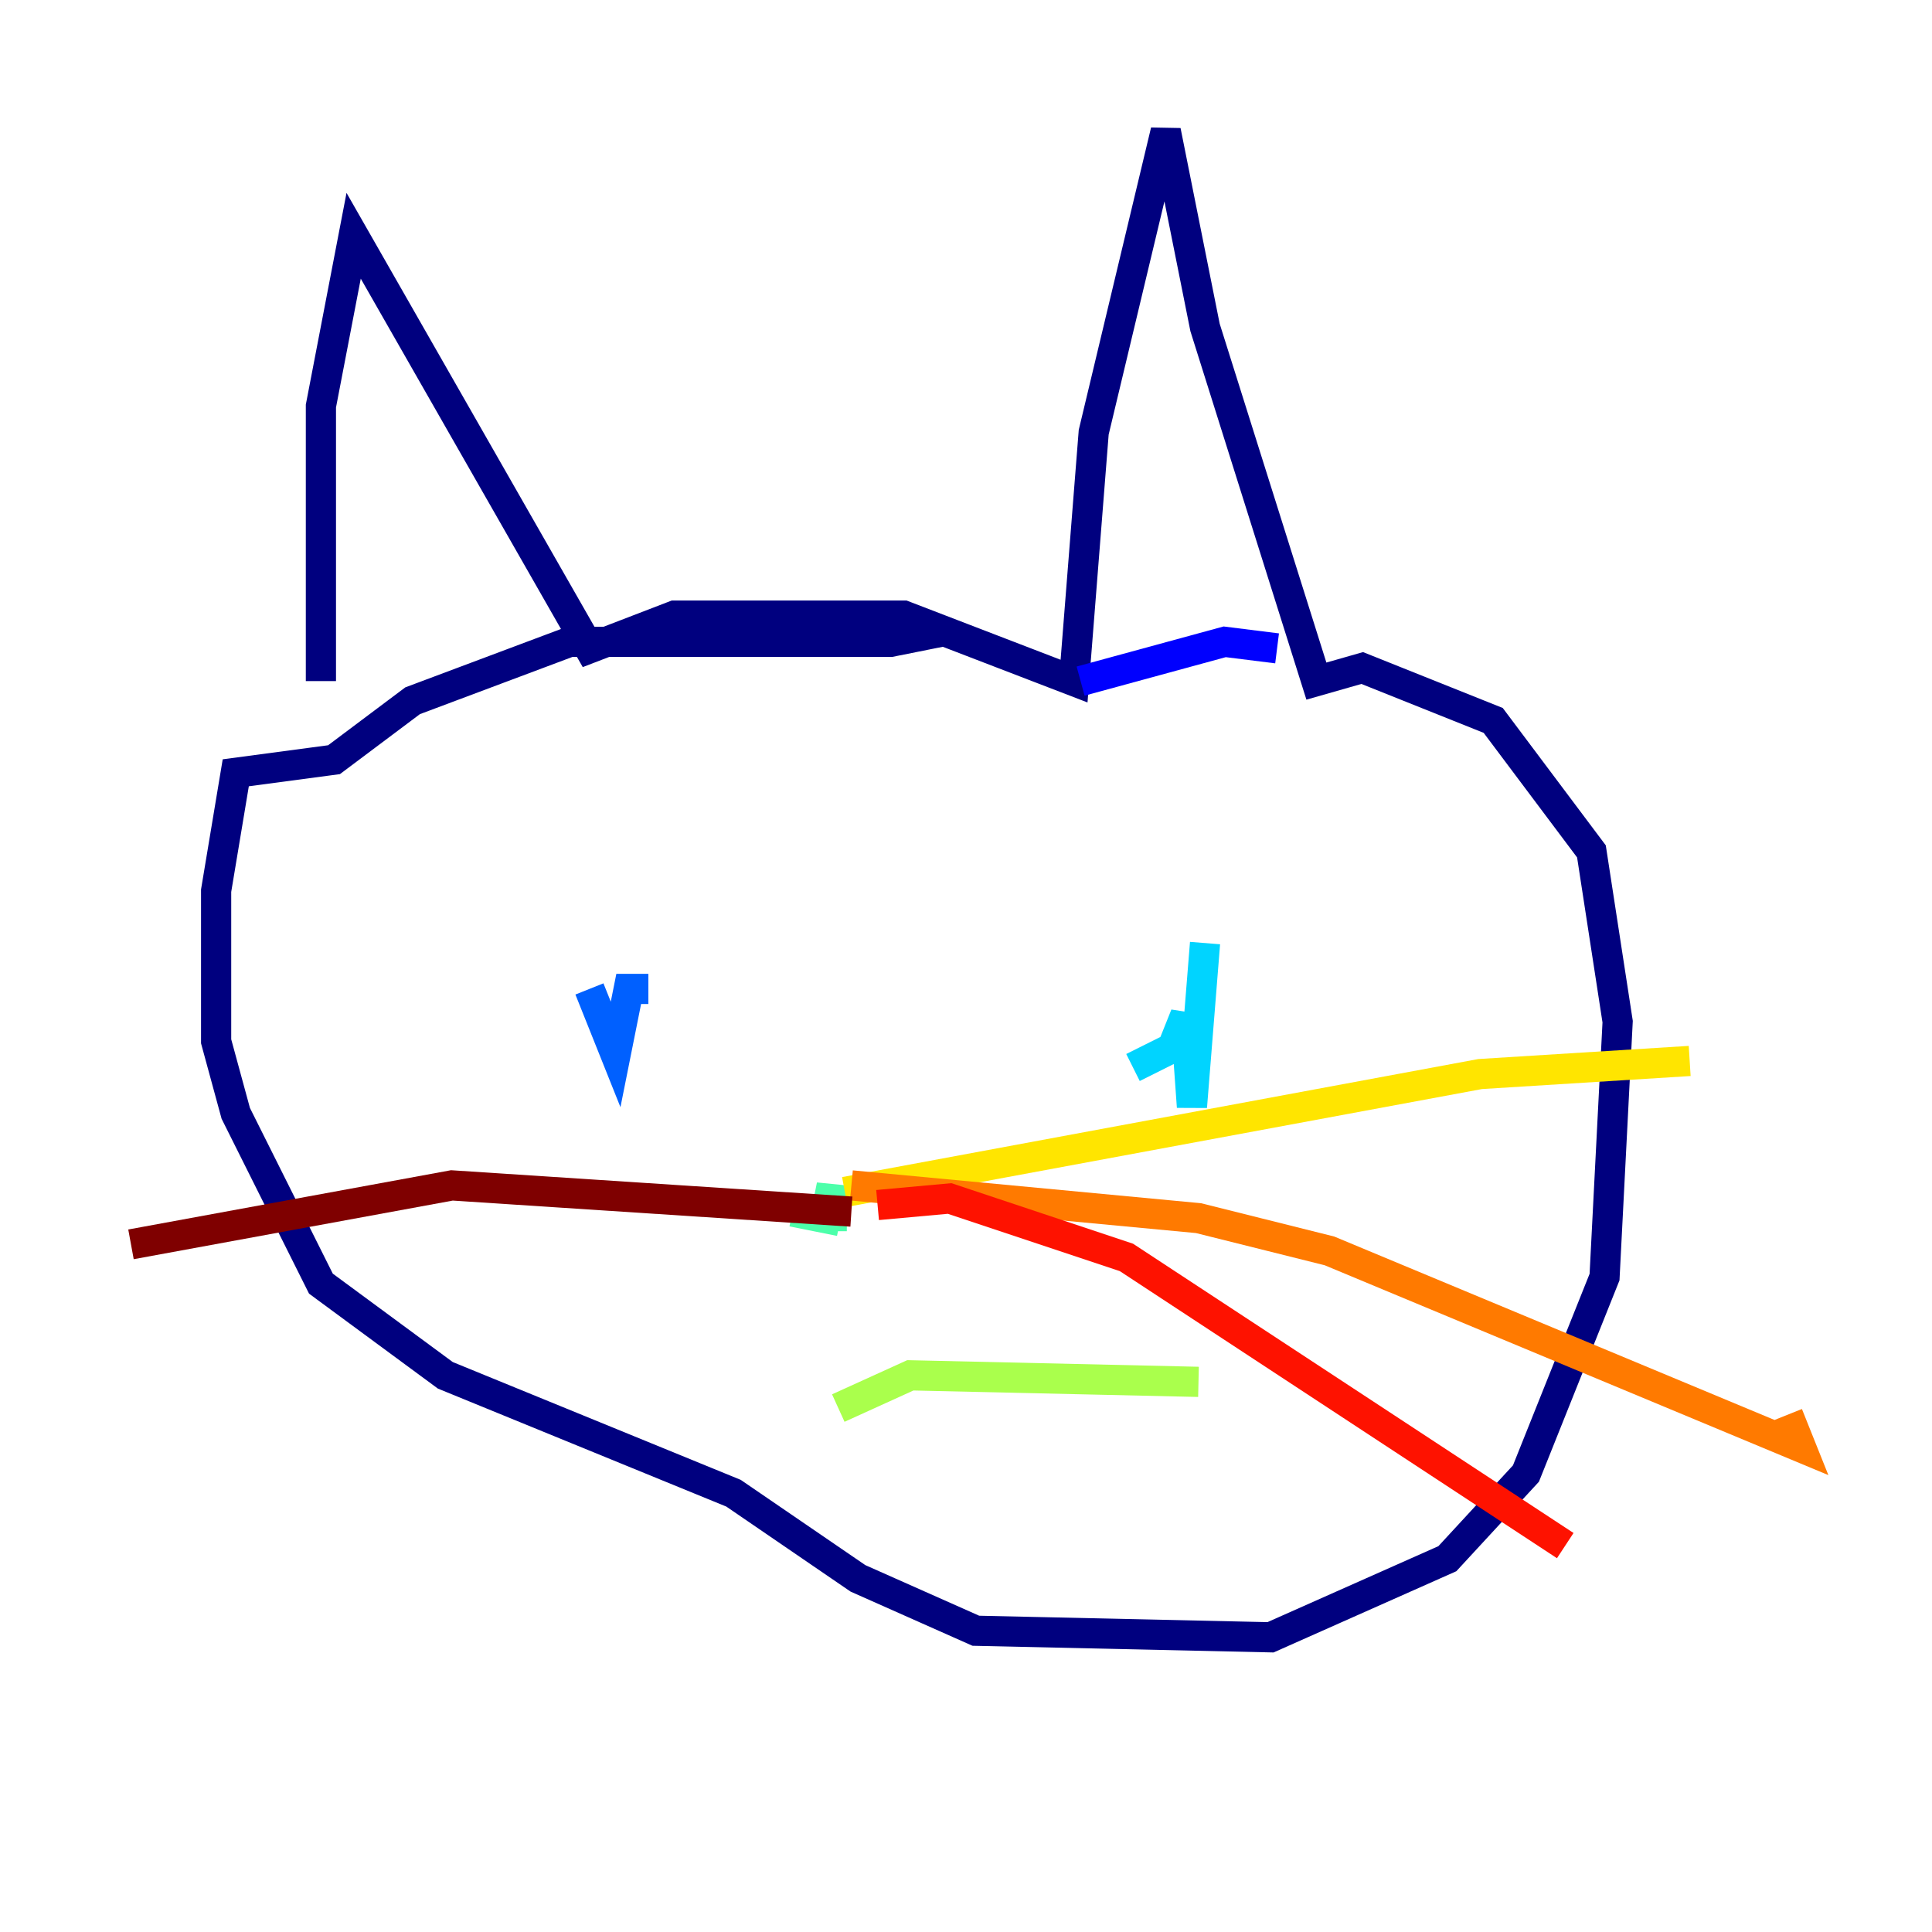<?xml version="1.0" encoding="utf-8" ?>
<svg baseProfile="tiny" height="128" version="1.2" viewBox="0,0,128,128" width="128" xmlns="http://www.w3.org/2000/svg" xmlns:ev="http://www.w3.org/2001/xml-events" xmlns:xlink="http://www.w3.org/1999/xlink"><defs /><polyline fill="none" points="21.261,45.125 21.261,26.902 23.43,15.62 39.051,42.956 44.691,40.786 59.878,40.786 71.159,45.125 72.461,28.637 77.234,8.678 79.837,21.695 87.214,45.125 90.251,44.258 98.929,47.729 105.437,56.407 107.173,67.688 106.305,84.61 101.098,97.627 95.891,103.268 84.176,108.475 64.651,108.041 56.841,104.57 48.597,98.929 29.505,91.119 21.261,85.044 15.62,73.763 14.319,68.99 14.319,59.01 15.62,51.2 22.129,50.332 27.336,46.427 37.749,42.522 59.01,42.522 61.18,42.088 58.576,40.786" stroke="#00007f" stroke-width="2" /><polyline fill="none" points="71.593,45.125 81.139,42.522 84.61,42.956" stroke="#0000fe" stroke-width="2" /><polyline fill="none" points="39.051,65.519 40.786,69.858 41.654,65.519 42.956,65.519" stroke="#0060ff" stroke-width="2" /><polyline fill="none" points="79.837,62.481 78.969,73.329 78.536,67.254 77.668,69.424 75.064,70.725" stroke="#00d4ff" stroke-width="2" /><polyline fill="none" points="52.502,80.271 54.671,80.705 55.105,78.536 55.105,81.573" stroke="#4cffaa" stroke-width="2" /><polyline fill="none" points="55.539,93.288 60.312,91.119 79.403,91.552" stroke="#aaff4c" stroke-width="2" /><polyline fill="none" points="55.973,78.969 98.061,71.159 111.946,70.291" stroke="#ffe500" stroke-width="2" /><polyline fill="none" points="56.407,78.536 79.403,80.705 88.081,82.875 119.322,95.891 118.454,93.722" stroke="#ff7a00" stroke-width="2" /><polyline fill="none" points="58.142,79.837 62.915,79.403 74.63,83.308 103.702,102.4" stroke="#fe1200" stroke-width="2" /><polyline fill="none" points="56.407,80.271 29.939,78.536 8.678,82.441" stroke="#7f0000" stroke-width="2" /></svg>